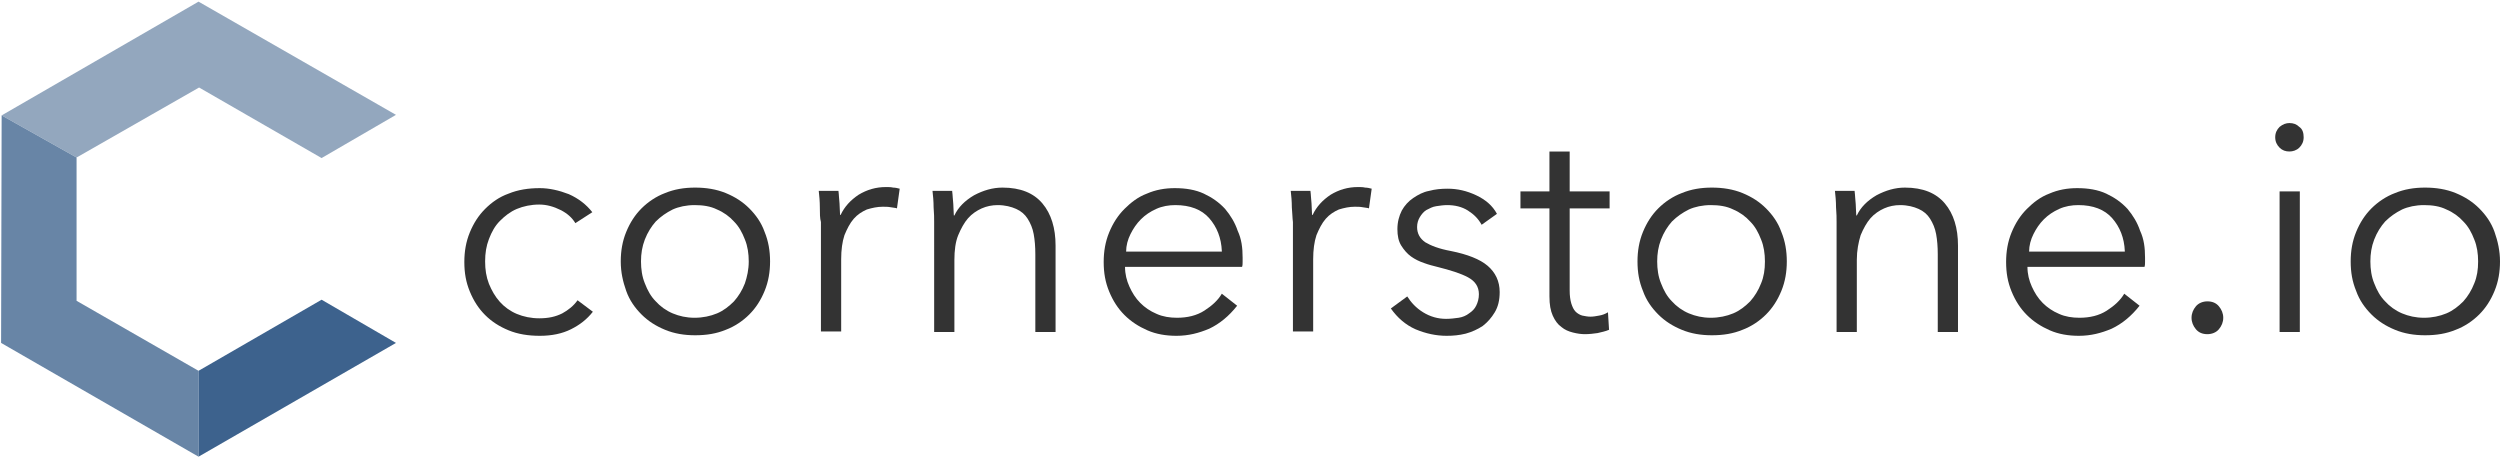 <?xml version="1.0" encoding="utf-8"?>
<!-- Generator: Adobe Illustrator 20.1.0, SVG Export Plug-In . SVG Version: 6.00 Build 0)  -->
<svg version="1.1" id="Layer_1" xmlns="http://www.w3.org/2000/svg" xmlns:xlink="http://www.w3.org/1999/xlink" x="0px" y="0px"
	 viewBox="0 0 457.1 83.8" style="enable-background:new 0 0 457.1 83.8;" xml:space="preserve">
<style type="text/css">
	.st0{fill:#93A7BE;}
	.st1{fill:#6885A6;}
	.st2{fill:#3D628D;}
	.st3{fill:#333333;}
</style>
<g>
	<g id="XMLID_2_">
		<g>
			<polygon class="st0" points="36.3,0.3 72.4,21 58.8,28.9 36.4,16 14,28.8 0.3,21.1 			"/>
			<polygon class="st1" points="36.3,67.8 36.3,83.5 0.2,62.7 0.3,21.1 14,28.8 14,55 			"/>
			<polygon class="st2" points="72.4,62.7 36.3,83.5 36.3,67.8 58.8,54.8 			"/>
		</g>
		<g>
		</g>
	</g>
	<g>
		<path class="st3" d="M105.2,40.8c-0.6-1-1.5-1.8-2.7-2.4c-1.2-0.6-2.5-1-3.9-1c-1.5,0-2.9,0.3-4.1,0.8c-1.2,0.5-2.2,1.3-3.1,2.2
			c-0.9,0.9-1.5,2-2,3.3c-0.5,1.3-0.7,2.6-0.7,4.1c0,1.5,0.2,2.8,0.7,4.1c0.5,1.2,1.1,2.3,2,3.3c0.8,0.9,1.9,1.7,3.1,2.2
			c1.2,0.5,2.6,0.8,4.1,0.8c1.7,0,3-0.3,4.2-0.9c1.1-0.6,2.1-1.4,2.8-2.4l2.8,2.1c-1.1,1.4-2.4,2.4-4,3.2c-1.6,0.8-3.5,1.2-5.7,1.2
			c-2.1,0-4-0.3-5.7-1c-1.7-0.7-3.1-1.6-4.3-2.8c-1.2-1.2-2.1-2.6-2.8-4.3c-0.7-1.7-1-3.4-1-5.4c0-1.9,0.3-3.7,1-5.4
			c0.7-1.7,1.6-3.1,2.8-4.3c1.2-1.2,2.6-2.2,4.3-2.8c1.7-0.7,3.6-1,5.7-1c1.7,0,3.5,0.4,5.3,1.1c1.8,0.8,3.2,1.9,4.3,3.3L105.2,40.8
			z"/>
		<path class="st3" d="M140.8,47.8c0,1.9-0.3,3.7-1,5.4c-0.7,1.7-1.6,3.1-2.8,4.3c-1.2,1.2-2.7,2.2-4.3,2.8c-1.7,0.7-3.5,1-5.6,1
			c-2,0-3.8-0.3-5.5-1c-1.7-0.7-3.1-1.6-4.3-2.8c-1.2-1.2-2.2-2.6-2.8-4.3s-1-3.4-1-5.4c0-1.9,0.3-3.7,1-5.4
			c0.7-1.7,1.6-3.1,2.8-4.3s2.7-2.2,4.3-2.8c1.7-0.7,3.5-1,5.5-1c2,0,3.9,0.3,5.6,1c1.7,0.7,3.1,1.6,4.3,2.8
			c1.2,1.2,2.2,2.6,2.8,4.3C140.5,44.1,140.8,45.9,140.8,47.8z M136.9,47.8c0-1.4-0.2-2.8-0.7-4c-0.5-1.3-1.1-2.4-2-3.3
			c-0.8-0.9-1.9-1.7-3.1-2.2c-1.2-0.6-2.6-0.8-4.1-0.8c-1.5,0-2.9,0.3-4,0.8c-1.2,0.6-2.2,1.3-3.1,2.2c-0.8,0.9-1.5,2-2,3.3
			c-0.5,1.3-0.7,2.6-0.7,4c0,1.4,0.2,2.8,0.7,4c0.5,1.3,1.1,2.4,2,3.3c0.8,0.9,1.9,1.7,3.1,2.2c1.2,0.5,2.5,0.8,4,0.8
			c1.5,0,2.9-0.3,4.1-0.8c1.2-0.5,2.2-1.3,3.1-2.2c0.8-0.9,1.5-2,2-3.3C136.6,50.6,136.9,49.3,136.9,47.8z"/>
		<path class="st3" d="M149.9,37.9c0-1.1-0.1-2.1-0.2-3h3.6c0.1,0.7,0.1,1.5,0.2,2.3c0,0.8,0.1,1.5,0.1,2.1h0.1
			c0.7-1.5,1.8-2.7,3.3-3.7c1.5-0.9,3.1-1.4,5-1.4c0.5,0,0.9,0,1.3,0.1c0.4,0,0.8,0.1,1.2,0.2l-0.5,3.6c-0.2-0.1-0.6-0.1-1.1-0.2
			c-0.5-0.1-1-0.1-1.5-0.1c-1,0-1.9,0.2-2.9,0.5c-0.9,0.4-1.7,0.9-2.4,1.7c-0.7,0.8-1.2,1.8-1.7,3c-0.4,1.2-0.6,2.7-0.6,4.4v13.2
			h-3.7V40.6C149.9,39.9,149.9,39,149.9,37.9z"/>
		<path class="st3" d="M174.1,35c0.1,0.7,0.1,1.5,0.2,2.3c0,0.8,0.1,1.5,0.1,2.1h0.1c0.7-1.5,1.9-2.7,3.6-3.7
			c1.7-0.9,3.4-1.4,5.2-1.4c3.3,0,5.7,1,7.3,2.9c1.6,1.9,2.4,4.5,2.4,7.7v15.8h-3.7V46.5c0-1.4-0.1-2.6-0.3-3.7
			c-0.2-1.1-0.6-2-1.1-2.8c-0.5-0.8-1.2-1.4-2.1-1.8c-0.9-0.4-2-0.7-3.4-0.7c-1,0-2,0.2-2.9,0.6c-0.9,0.4-1.8,1-2.5,1.8
			c-0.7,0.8-1.3,1.9-1.8,3.1s-0.7,2.8-0.7,4.5v13.2h-3.7V40.6c0-0.7,0-1.6-0.1-2.7c0-1.1-0.1-2.1-0.2-3H174.1z"/>
		<path class="st3" d="M227.2,47.1c0,0.3,0,0.5,0,0.8c0,0.3,0,0.6-0.1,0.9h-21.4c0,1.3,0.3,2.5,0.8,3.6c0.5,1.1,1.1,2.1,2,3
			c0.8,0.8,1.8,1.5,3,2c1.1,0.5,2.4,0.7,3.7,0.7c1.9,0,3.6-0.4,5-1.3c1.4-0.9,2.5-1.9,3.2-3.1l2.8,2.2c-1.5,1.9-3.2,3.3-5.1,4.2
			c-1.9,0.8-3.8,1.3-6,1.3c-1.9,0-3.7-0.3-5.3-1c-1.6-0.7-3-1.6-4.2-2.8c-1.2-1.2-2.1-2.6-2.8-4.3c-0.7-1.7-1-3.4-1-5.4
			c0-1.9,0.3-3.7,1-5.4c0.7-1.7,1.6-3.1,2.8-4.3s2.5-2.2,4.1-2.8c1.6-0.7,3.3-1,5.1-1c2,0,3.8,0.3,5.3,1c1.5,0.7,2.8,1.6,3.9,2.8
			c1,1.2,1.8,2.5,2.3,4C227,43.7,227.2,45.3,227.2,47.1z M223.4,45.9c-0.1-2.4-0.9-4.4-2.3-6c-1.4-1.6-3.5-2.4-6.2-2.4
			c-1.2,0-2.4,0.2-3.5,0.7c-1.1,0.5-2,1.1-2.8,1.9c-0.8,0.8-1.4,1.7-1.9,2.7c-0.5,1-0.8,2.1-0.8,3.2H223.4z"/>
		<path class="st3" d="M236.2,37.9c0-1.1-0.1-2.1-0.2-3h3.6c0.1,0.7,0.1,1.5,0.2,2.3c0,0.8,0.1,1.5,0.1,2.1h0.1
			c0.7-1.5,1.8-2.7,3.3-3.7c1.5-0.9,3.1-1.4,5-1.4c0.5,0,0.9,0,1.3,0.1c0.4,0,0.8,0.1,1.2,0.2l-0.5,3.6c-0.2-0.1-0.6-0.1-1.1-0.2
			c-0.5-0.1-1-0.1-1.5-0.1c-1,0-1.9,0.2-2.9,0.5c-0.9,0.4-1.7,0.9-2.4,1.7c-0.7,0.8-1.2,1.8-1.7,3c-0.4,1.2-0.6,2.7-0.6,4.4v13.2
			h-3.7V40.6C236.3,39.9,236.3,39,236.2,37.9z"/>
		<path class="st3" d="M270.9,41.1c-0.6-1.1-1.4-1.9-2.5-2.6c-1.1-0.7-2.4-1-3.8-1c-0.7,0-1.3,0.1-2,0.2c-0.7,0.1-1.2,0.4-1.8,0.7
			c-0.5,0.3-0.9,0.8-1.2,1.3c-0.3,0.5-0.5,1.1-0.5,1.8c0,1.2,0.5,2.1,1.5,2.8c1,0.6,2.5,1.2,4.7,1.6c3,0.6,5.3,1.5,6.7,2.7
			c1.4,1.2,2.2,2.8,2.2,4.8c0,1.5-0.3,2.7-0.9,3.7c-0.6,1-1.3,1.8-2.2,2.5c-0.9,0.6-2,1.1-3.1,1.4c-1.2,0.3-2.3,0.4-3.5,0.4
			c-1.9,0-3.8-0.4-5.7-1.2c-1.8-0.8-3.3-2.1-4.5-3.8l3-2.2c0.7,1.1,1.6,2.1,2.9,2.9c1.3,0.8,2.7,1.2,4.2,1.2c0.8,0,1.6-0.1,2.3-0.2
			c0.7-0.1,1.4-0.4,1.9-0.8c0.6-0.4,1-0.8,1.3-1.4c0.3-0.6,0.5-1.3,0.5-2.1c0-1.4-0.7-2.4-2-3.1c-1.3-0.7-3.2-1.3-5.6-1.9
			c-0.8-0.2-1.6-0.4-2.4-0.7c-0.9-0.3-1.7-0.7-2.4-1.2c-0.7-0.5-1.3-1.2-1.8-2c-0.5-0.8-0.7-1.8-0.7-3c0-1.3,0.3-2.4,0.8-3.4
			c0.5-0.9,1.2-1.7,2.1-2.3c0.9-0.6,1.8-1.1,2.9-1.3c1.1-0.3,2.2-0.4,3.4-0.4c1.8,0,3.5,0.4,5.2,1.2c1.7,0.8,3,1.9,3.8,3.4
			L270.9,41.1z"/>
		<path class="st3" d="M294.2,38.1H287v15c0,1,0.1,1.7,0.3,2.4c0.2,0.6,0.4,1.1,0.8,1.5c0.3,0.3,0.8,0.6,1.2,0.7
			c0.5,0.1,1,0.2,1.5,0.2c0.5,0,1.1-0.1,1.6-0.2c0.6-0.1,1.1-0.3,1.6-0.6l0.2,3.2c-0.7,0.3-1.3,0.4-2.1,0.6
			c-0.7,0.1-1.5,0.2-2.3,0.2c-0.7,0-1.4-0.1-2.2-0.3s-1.5-0.5-2.1-1c-0.7-0.5-1.2-1.2-1.6-2.1c-0.4-0.9-0.6-2-0.6-3.5V38.1h-5.3V35
			h5.3v-7.3h3.7V35h7.3V38.1z"/>
		<path class="st3" d="M326.7,47.8c0,1.9-0.3,3.7-1,5.4c-0.7,1.7-1.6,3.1-2.8,4.3c-1.2,1.2-2.7,2.2-4.3,2.8c-1.7,0.7-3.5,1-5.6,1
			c-2,0-3.8-0.3-5.5-1c-1.7-0.7-3.1-1.6-4.3-2.8c-1.2-1.2-2.2-2.6-2.8-4.3c-0.7-1.7-1-3.4-1-5.4c0-1.9,0.3-3.7,1-5.4
			c0.7-1.7,1.6-3.1,2.8-4.3s2.7-2.2,4.3-2.8c1.7-0.7,3.5-1,5.5-1c2,0,3.9,0.3,5.6,1c1.7,0.7,3.1,1.6,4.3,2.8s2.2,2.6,2.8,4.3
			C326.4,44.1,326.7,45.9,326.7,47.8z M322.7,47.8c0-1.4-0.2-2.8-0.7-4c-0.5-1.3-1.1-2.4-2-3.3c-0.8-0.9-1.9-1.7-3.1-2.2
			c-1.2-0.6-2.6-0.8-4.1-0.8s-2.9,0.3-4,0.8c-1.2,0.6-2.2,1.3-3.1,2.2c-0.8,0.9-1.5,2-2,3.3c-0.5,1.3-0.7,2.6-0.7,4
			c0,1.4,0.2,2.8,0.7,4c0.5,1.3,1.1,2.4,2,3.3c0.8,0.9,1.9,1.7,3.1,2.2s2.5,0.8,4,0.8s2.9-0.3,4.1-0.8c1.2-0.5,2.2-1.3,3.1-2.2
			c0.8-0.9,1.5-2,2-3.3C322.5,50.6,322.7,49.3,322.7,47.8z"/>
		<path class="st3" d="M339.1,35c0.1,0.7,0.1,1.5,0.2,2.3c0,0.8,0.1,1.5,0.1,2.1h0.1c0.7-1.5,1.9-2.7,3.6-3.7
			c1.7-0.9,3.4-1.4,5.2-1.4c3.3,0,5.7,1,7.3,2.9c1.6,1.9,2.4,4.5,2.4,7.7v15.8h-3.7V46.5c0-1.4-0.1-2.6-0.3-3.7
			c-0.2-1.1-0.6-2-1.1-2.8c-0.5-0.8-1.2-1.4-2.1-1.8c-0.9-0.4-2-0.7-3.4-0.7c-1,0-2,0.2-2.9,0.6c-0.9,0.4-1.8,1-2.5,1.8
			c-0.7,0.8-1.3,1.9-1.8,3.1c-0.4,1.3-0.7,2.8-0.7,4.5v13.2h-3.7V40.6c0-0.7,0-1.6-0.1-2.7c0-1.1-0.1-2.1-0.2-3H339.1z"/>
		<path class="st3" d="M392.2,47.1c0,0.3,0,0.5,0,0.8c0,0.3,0,0.6-0.1,0.9h-21.4c0,1.3,0.3,2.5,0.8,3.6c0.5,1.1,1.1,2.1,2,3
			c0.8,0.8,1.8,1.5,3,2c1.1,0.5,2.4,0.7,3.7,0.7c1.9,0,3.6-0.4,5-1.3c1.4-0.9,2.5-1.9,3.2-3.1l2.8,2.2c-1.5,1.9-3.2,3.3-5.1,4.2
			c-1.9,0.8-3.8,1.3-6,1.3c-1.9,0-3.7-0.3-5.3-1c-1.6-0.7-3-1.6-4.2-2.8c-1.2-1.2-2.1-2.6-2.8-4.3s-1-3.4-1-5.4c0-1.9,0.3-3.7,1-5.4
			c0.7-1.7,1.6-3.1,2.8-4.3c1.2-1.2,2.5-2.2,4.1-2.8c1.6-0.7,3.3-1,5.1-1c2,0,3.8,0.3,5.3,1c1.5,0.7,2.8,1.6,3.9,2.8
			c1,1.2,1.8,2.5,2.3,4C392,43.7,392.2,45.3,392.2,47.1z M388.5,45.9c-0.1-2.4-0.9-4.4-2.3-6c-1.4-1.6-3.5-2.4-6.2-2.4
			c-1.2,0-2.4,0.2-3.5,0.7c-1.1,0.5-2,1.1-2.8,1.9c-0.8,0.8-1.4,1.7-1.9,2.7c-0.5,1-0.8,2.1-0.8,3.2H388.5z"/>
		<path class="st3" d="M406.5,58.1c0,0.8-0.3,1.5-0.8,2.1s-1.3,0.9-2.1,0.9c-0.9,0-1.6-0.3-2.1-0.9s-0.8-1.3-0.8-2.1
			c0-0.8,0.3-1.5,0.8-2.1s1.3-0.9,2.1-0.9c0.9,0,1.6,0.3,2.1,0.9S406.5,57.3,406.5,58.1z"/>
		<path class="st3" d="M421.2,25.1c0,0.8-0.3,1.4-0.8,1.9s-1.2,0.7-1.8,0.7c-0.7,0-1.3-0.2-1.8-0.7s-0.8-1.1-0.8-1.9
			c0-0.8,0.3-1.4,0.8-1.9c0.6-0.5,1.2-0.7,1.8-0.7c0.7,0,1.3,0.2,1.8,0.7C421,23.6,421.2,24.3,421.2,25.1z M420.5,60.7h-3.7V35h3.7
			V60.7z"/>
		<path class="st3" d="M457.1,47.8c0,1.9-0.3,3.7-1,5.4c-0.7,1.7-1.6,3.1-2.8,4.3c-1.2,1.2-2.7,2.2-4.3,2.8c-1.7,0.7-3.5,1-5.6,1
			c-2,0-3.8-0.3-5.5-1c-1.7-0.7-3.1-1.6-4.3-2.8c-1.2-1.2-2.2-2.6-2.8-4.3c-0.7-1.7-1-3.4-1-5.4c0-1.9,0.3-3.7,1-5.4
			c0.7-1.7,1.6-3.1,2.8-4.3s2.7-2.2,4.3-2.8c1.7-0.7,3.5-1,5.5-1c2,0,3.9,0.3,5.6,1c1.7,0.7,3.1,1.6,4.3,2.8s2.2,2.6,2.8,4.3
			C456.7,44.1,457.1,45.9,457.1,47.8z M453.1,47.8c0-1.4-0.2-2.8-0.7-4c-0.5-1.3-1.1-2.4-2-3.3c-0.8-0.9-1.9-1.7-3.1-2.2
			c-1.2-0.6-2.6-0.8-4.1-0.8s-2.9,0.3-4,0.8c-1.2,0.6-2.2,1.3-3.1,2.2c-0.8,0.9-1.5,2-2,3.3c-0.5,1.3-0.7,2.6-0.7,4
			c0,1.4,0.2,2.8,0.7,4c0.5,1.3,1.1,2.4,2,3.3c0.8,0.9,1.9,1.7,3.1,2.2s2.5,0.8,4,0.8s2.9-0.3,4.1-0.8c1.2-0.5,2.2-1.3,3.1-2.2
			c0.8-0.9,1.5-2,2-3.3C452.9,50.6,453.1,49.3,453.1,47.8z"/>
	</g>
</g>
</svg>
